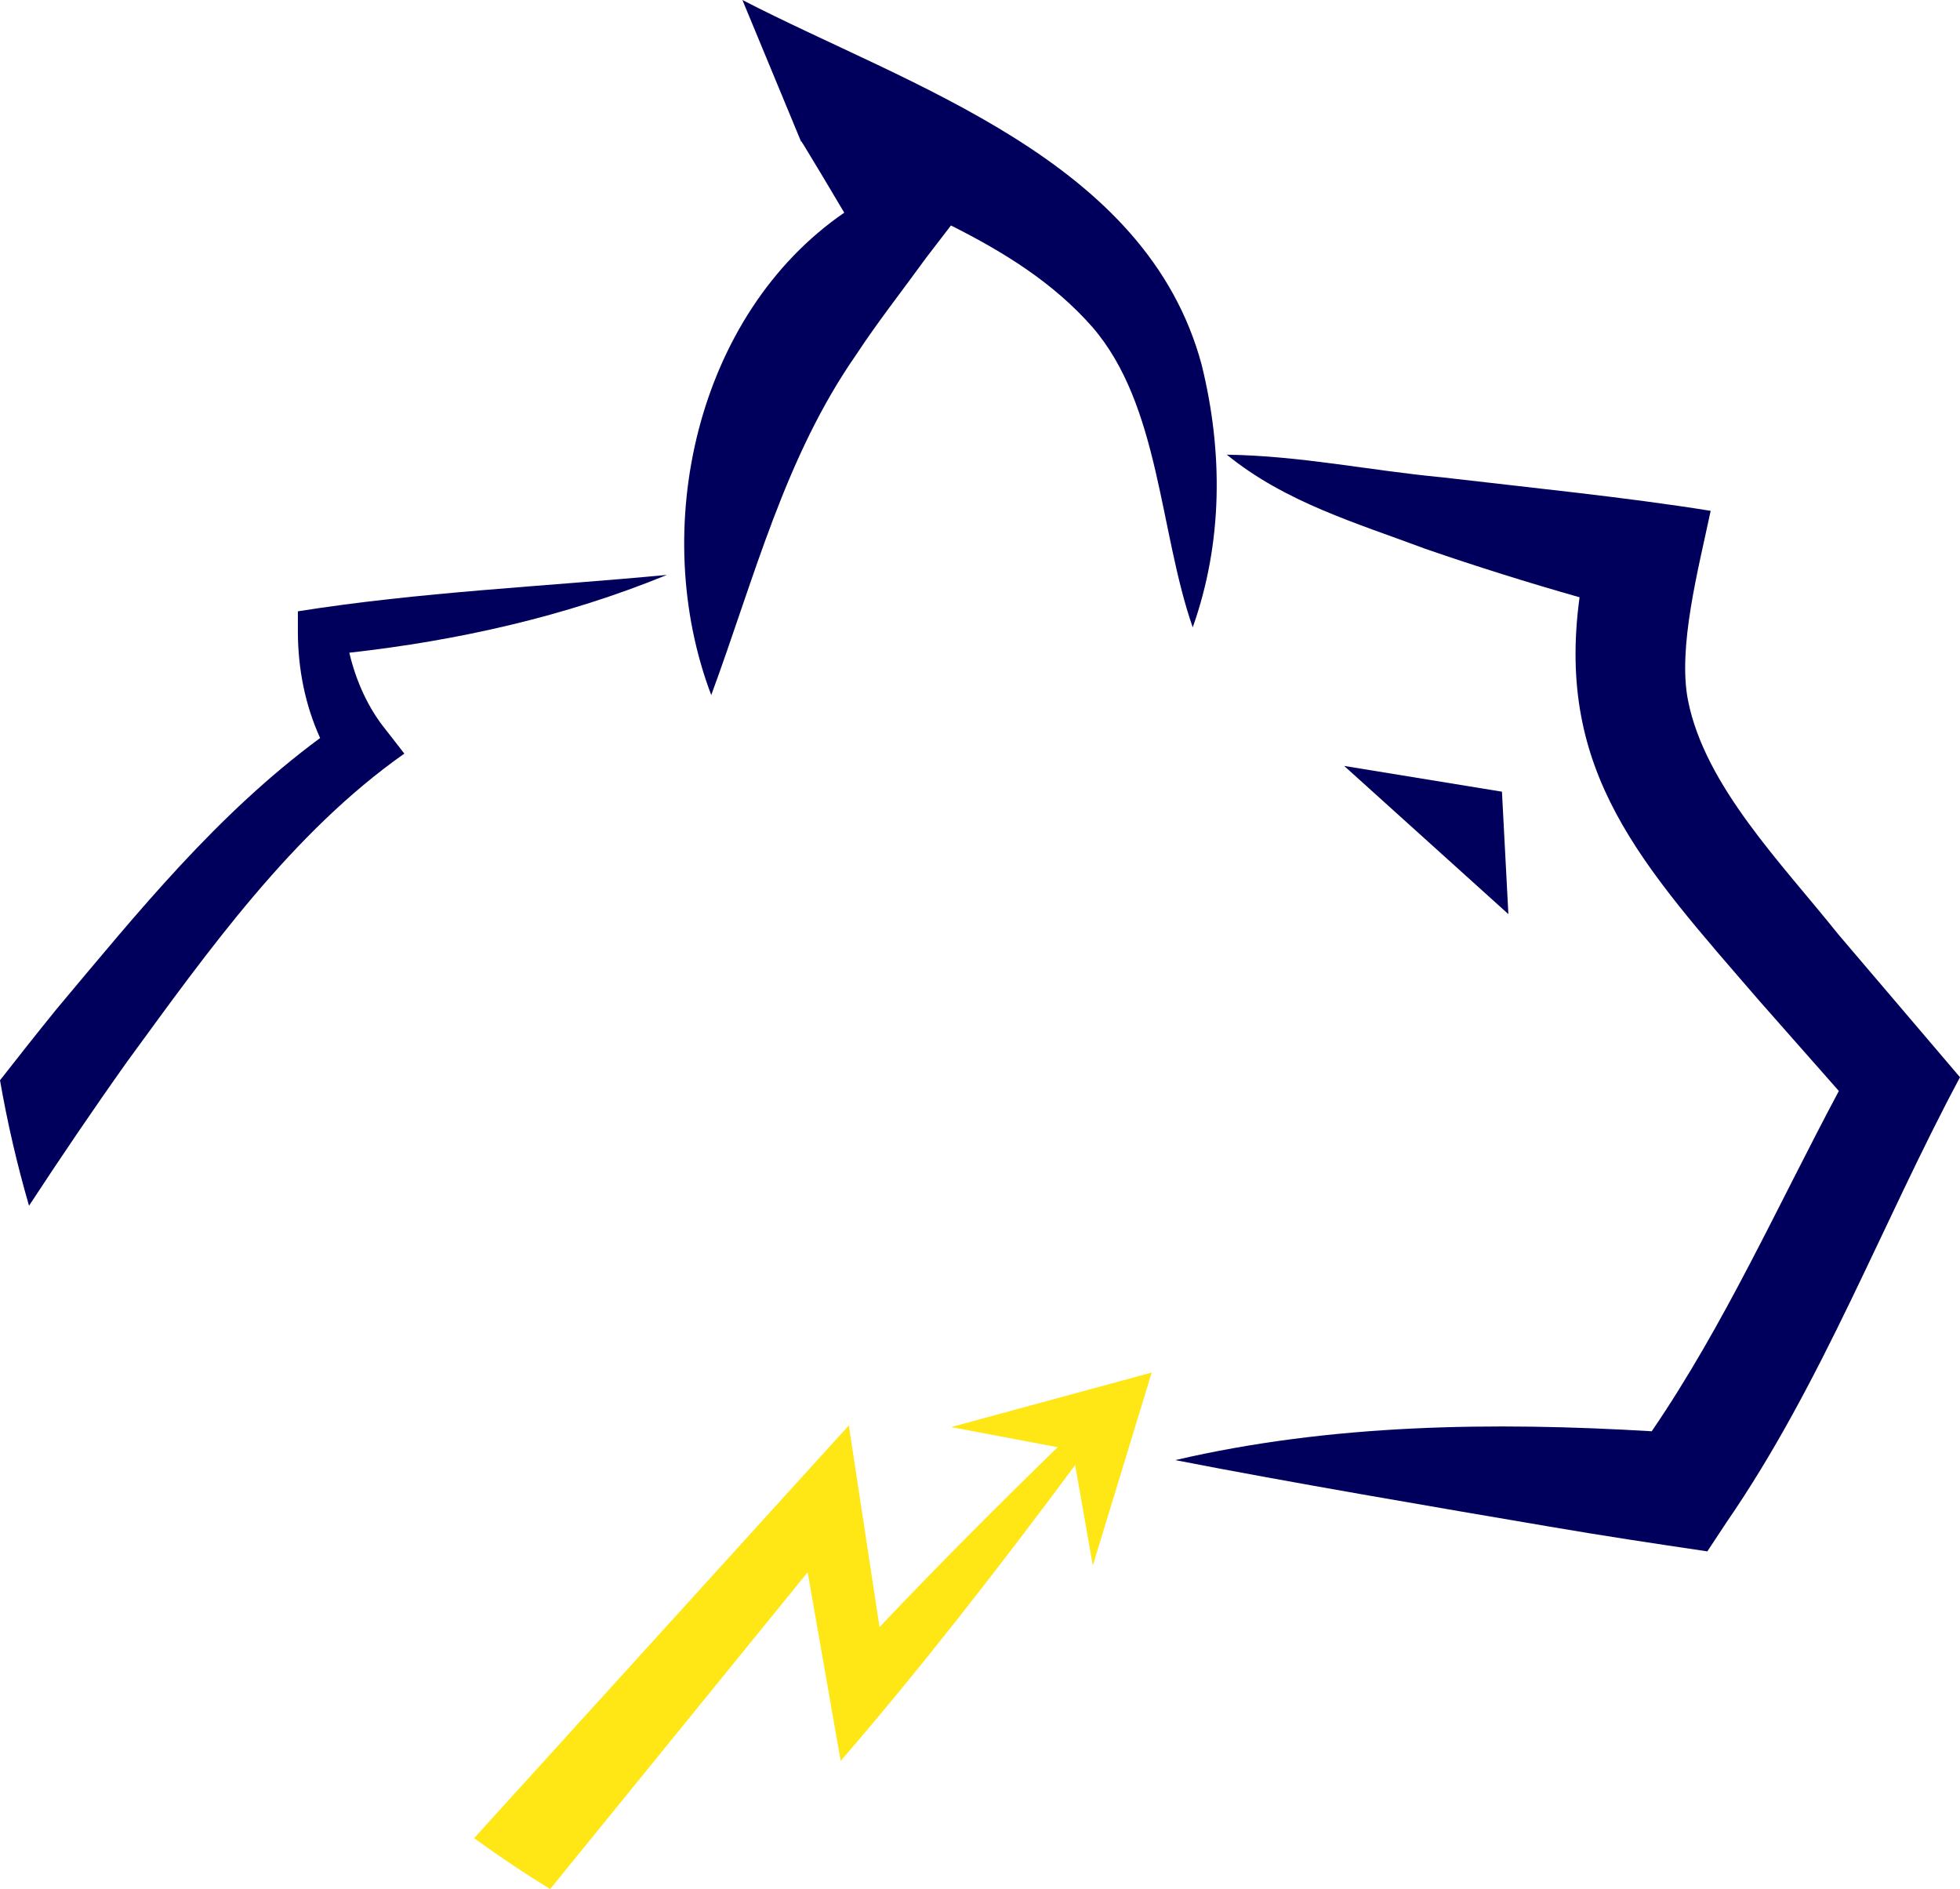 <?xml version="1.0" encoding="UTF-8"?><svg id="Laag_2" xmlns="http://www.w3.org/2000/svg" viewBox="0 0 329.53 317.54"><defs><style>.cls-1{fill:#ffe615;}.cls-2{fill:#00005c;}</style></defs><g id="Laag_2-2"><path class="cls-2" d="M64.84,122.64l3.14,4.04c-18.84,13.25-33.02,33.16-46.64,51.83-5.63,7.92-11.11,16-16.46,24.17-2-6.88-3.63-13.92-4.88-21.09,3.15-4.03,6.33-8.05,9.57-12.04,13.71-16.33,26.85-32.64,44.25-45.49-2.52-5.56-3.71-11.58-3.74-17.79v-3.51c20.56-3.26,41.26-4.15,62.05-6.12-17.04,6.98-35.14,11.04-53.4,13.08,1.09,4.66,3.14,9.28,6.11,12.92Z"/><path class="cls-2" d="M200.53,105.46c-5.63-16.19-5.52-37.34-16.86-50.47-6.6-7.51-14.94-12.64-23.79-17.09l-4.16,5.42c-4.13,5.69-8.18,10.84-11.75,16.27-12.06,17.33-17.03,37.27-24.39,57.25-10.56-27.81-2.58-63.93,22.36-81.09-2.34-3.95-4.97-8.37-6.82-11.38l-.3-.47c-.12-.18-.11-.09-.16-.15L124.82,0c28.33,14.62,67.93,26.78,77.21,61.31,3.63,14.7,3.56,29.89-1.5,44.15Z"/><path class="cls-2" d="M329.53,181.08c-13.14,24.56-23.12,51.4-39.27,74.84l-3.21,4.86c-8.8-1.3-17.74-2.65-26.52-4.16-18.71-3.18-44.3-7.54-62.93-11.18,26.17-6.09,53.36-6.44,80.1-4.85,12.26-17.94,21.08-37.74,31.46-57.2l-13.33-15.11c-19.78-22.9-34.3-38.3-30.26-67.88-8.71-2.47-17.36-5.19-25.95-8.15-11.56-4.33-23.55-7.82-33.36-15.82,12.47,.19,23.9,2.64,36.12,3.8,14.18,1.66,31.23,3.38,45.23,5.64-2.09,9.89-5.56,22.97-3.81,31.86,2.84,14.38,15.76,27.41,25.2,39.25,2.65,3.11,18.21,21.39,20.53,24.1Z"/><path class="cls-1" d="M183.45,242.68c-.13,.16-.25,.33-.38,.49l-.71,.96-1.55,2.08s-.03,.05-.05,.07c-12.37,16.65-25.84,34.03-39.42,49.72l-1.86-10.62-3.69-21.09-43.29,53.25c-4.38-2.68-8.64-5.53-12.79-8.55,25.47-28.04,57.81-63.66,63-69.38,.82,5.36,3.37,22.13,5.16,33.9,9.65-10.2,19.98-20.52,29.78-30.07l.17-.17,2.06-2.01,.47-.47c.21-.21,.42-.43,.64-.63,.71-.65,1.56-1.18,3.21-1.02,.42,1.76-.11,2.7-.75,3.54Z"/><path class="cls-1" d="M159.9,239.89c6.25-1.7,27.87-7.58,33.73-9.17-1.72,5.65-8.07,26.44-9.9,32.45l-4.32-24.64,6.04,6.18-25.54-4.82h0Z"/><polygon class="cls-2" points="225.99 128.75 253.6 153.66 252.52 133.08 225.99 128.75 225.99 128.75"/></g></svg>